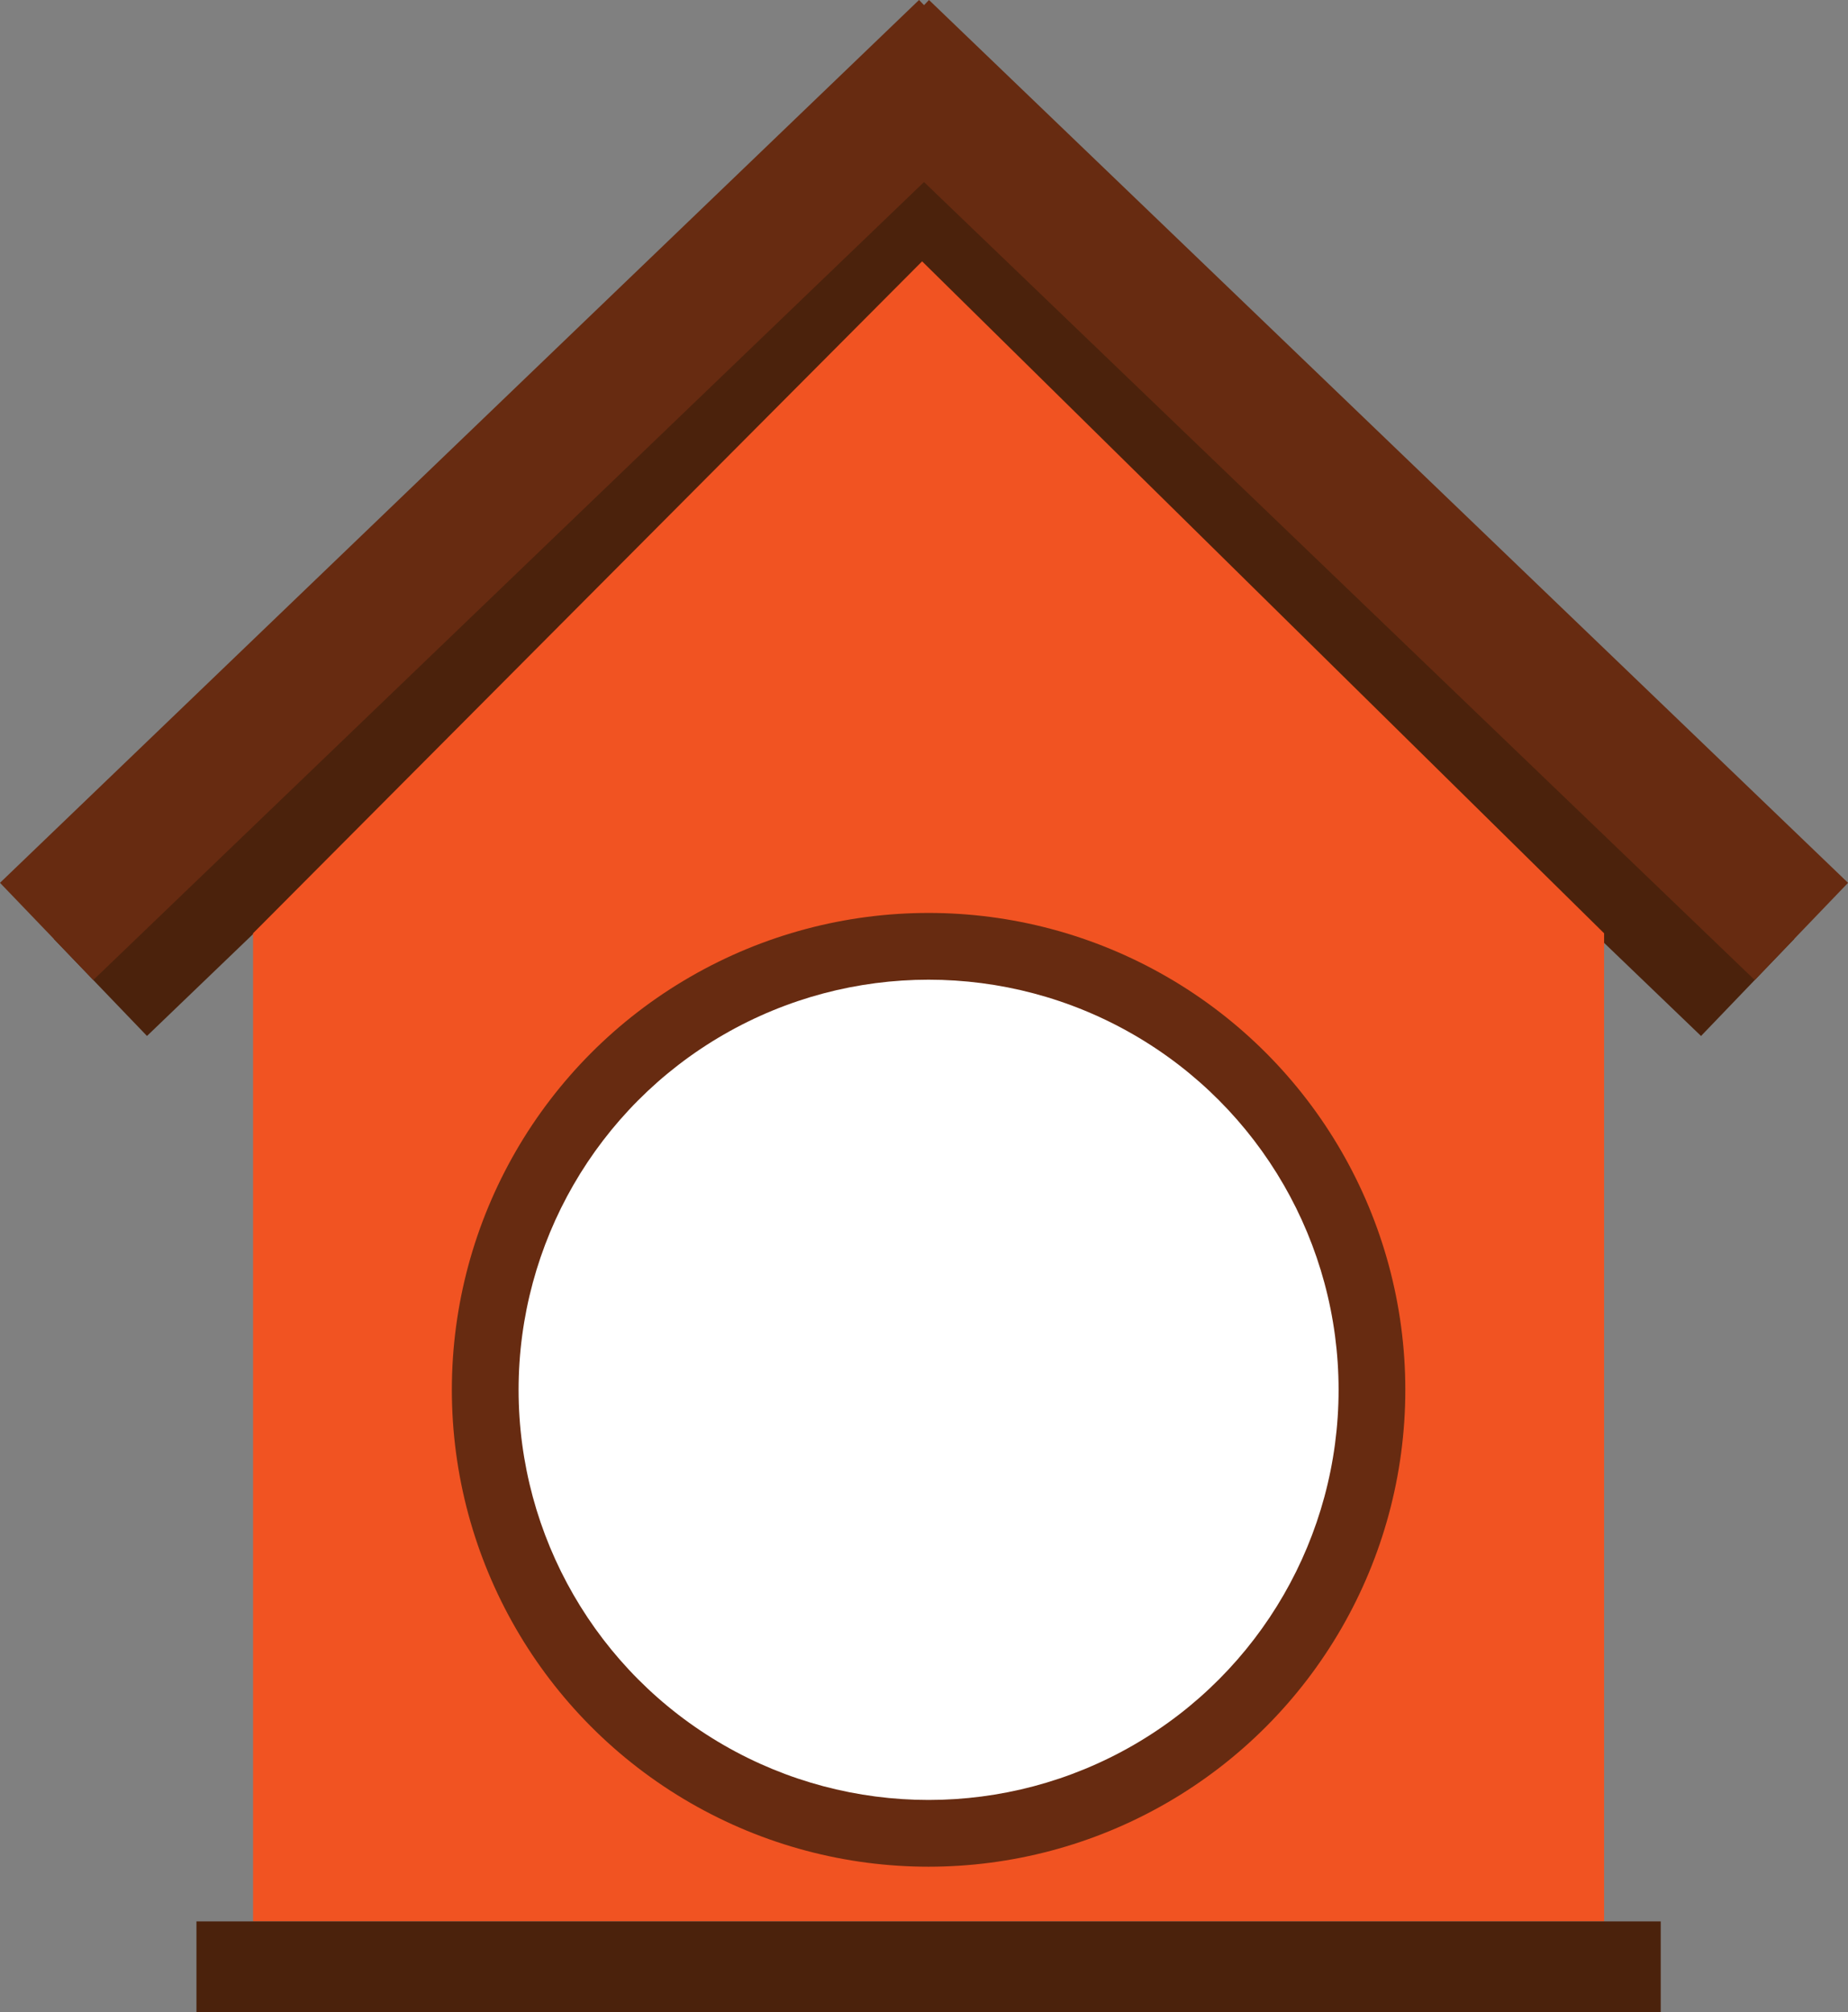 <svg xmlns="http://www.w3.org/2000/svg" viewBox="0 0 473.27 515.14"><rect x="0" y="0" width="473.27" height="515.14" fill="#808080" stroke="none"/><defs><style>.cls-1{fill:#4b220c;}.cls-2{fill:#672b11;}.cls-3{fill:#f15322;}.cls-4{fill:#fff;}</style></defs><title>Element 1</title><g id="Ebene_2" data-name="Ebene 2"><g id="Ebene_1-2" data-name="Ebene 1"><rect class="cls-1" x="166.72" y="122.52" width="326.32" height="34.5" transform="translate(471.02 469.08) rotate(-136.16)"/><rect class="cls-1" x="-19.78" y="122.52" width="326.32" height="34.5" transform="translate(-56.85 138.27) rotate(-43.84)"/><rect class="cls-2" x="-33.53" y="108.2" width="326.32" height="34.5" transform="translate(-50.76 124.75) rotate(-43.84)"/><rect class="cls-2" x="180.47" y="108.2" width="326.32" height="34.5" transform="translate(504.61 453.95) rotate(-136.16)"/><polyline class="cls-3" points="236.15 66.91 410.81 238.94 410.81 491.91 64.81 491.91 64.81 238.94 236.15 66.91"/><rect class="cls-1" x="50.31" y="491.91" width="375" height="23.23"/><circle class="cls-2" cx="237.81" cy="355.82" r="122.09"/><circle class="cls-4" cx="237.81" cy="355.82" r="105"/></g></g></svg>